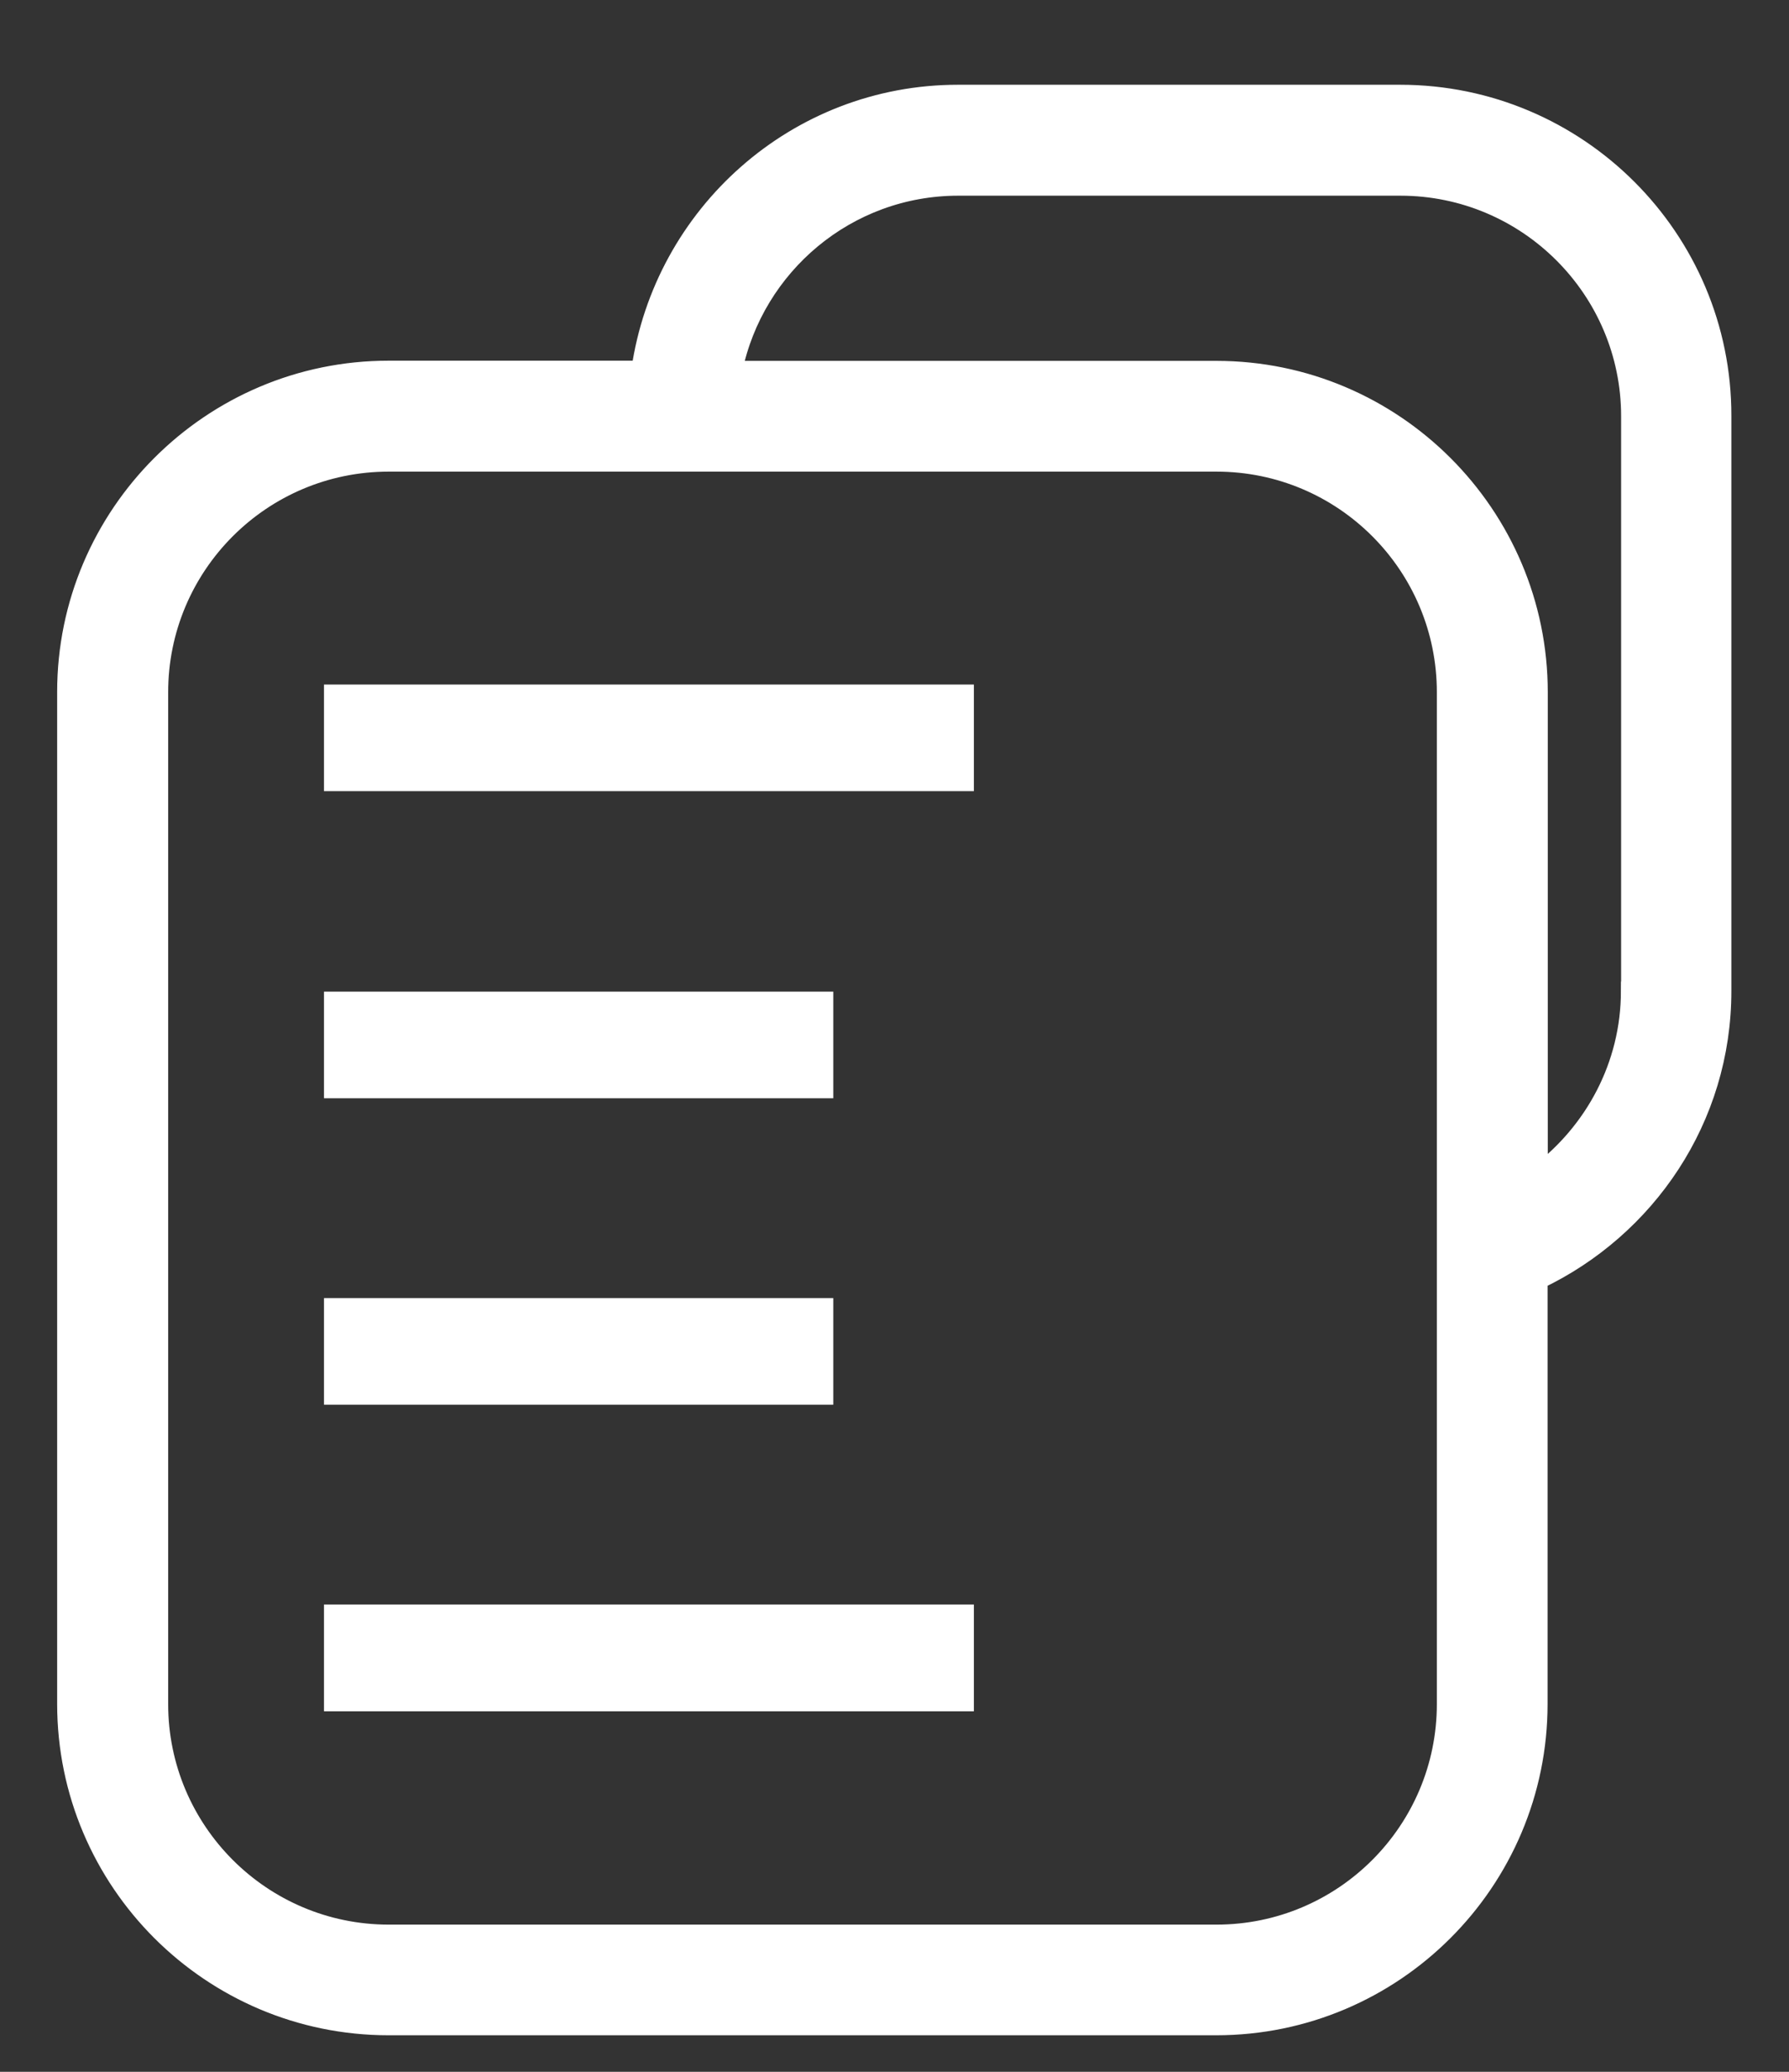 <svg width="19" height="22" viewBox="0 0 19 22" fill="none" xmlns="http://www.w3.org/2000/svg">
<rect x="0" y="0" width="19" height="22" fill="#333333" stroke="none"/>
<path d="M10.143 7.469H3.641V8.201H10.143V7.469Z" fill="white" stroke="white" stroke-width="0.4"/>
<path d="M8.65 10.73H3.641V11.462H8.65V10.73Z" fill="white" stroke="white" stroke-width="0.4"/>
<path d="M8.65 13.984H3.641V14.716H8.65V13.984Z" fill="white" stroke="white" stroke-width="0.4"/>
<path d="M10.143 17.238H3.641V17.972H10.143V17.238Z" fill="white" stroke="white" stroke-width="0.4"/>
<path d="M14.87 1H10.174C8.458 1 7.045 2.278 6.805 3.93H4.127C2.241 3.93 0.707 5.466 0.707 7.348V18.093C0.707 19.979 2.241 21.512 4.127 21.512H12.917C14.803 21.512 16.336 19.979 16.336 18.093V13.591C17.486 13.043 18.288 11.881 18.288 10.523V4.418C18.291 2.534 16.759 1 14.87 1ZM15.36 18.095C15.36 19.441 14.268 20.537 12.919 20.537H4.129C2.779 20.537 1.686 19.441 1.686 18.095V7.351C1.686 6.003 2.779 4.908 4.129 4.908H12.919C14.268 4.908 15.36 6.003 15.36 7.351V18.095ZM17.315 10.523C17.315 11.318 16.927 12.02 16.338 12.466V7.351C16.338 5.466 14.803 3.932 12.919 3.932H7.784C8.012 2.82 8.996 1.978 10.177 1.978H14.873C16.221 1.978 17.317 3.074 17.317 4.42V10.523H17.315Z" fill="white" stroke="white" stroke-width="0.2"/>
</svg>
